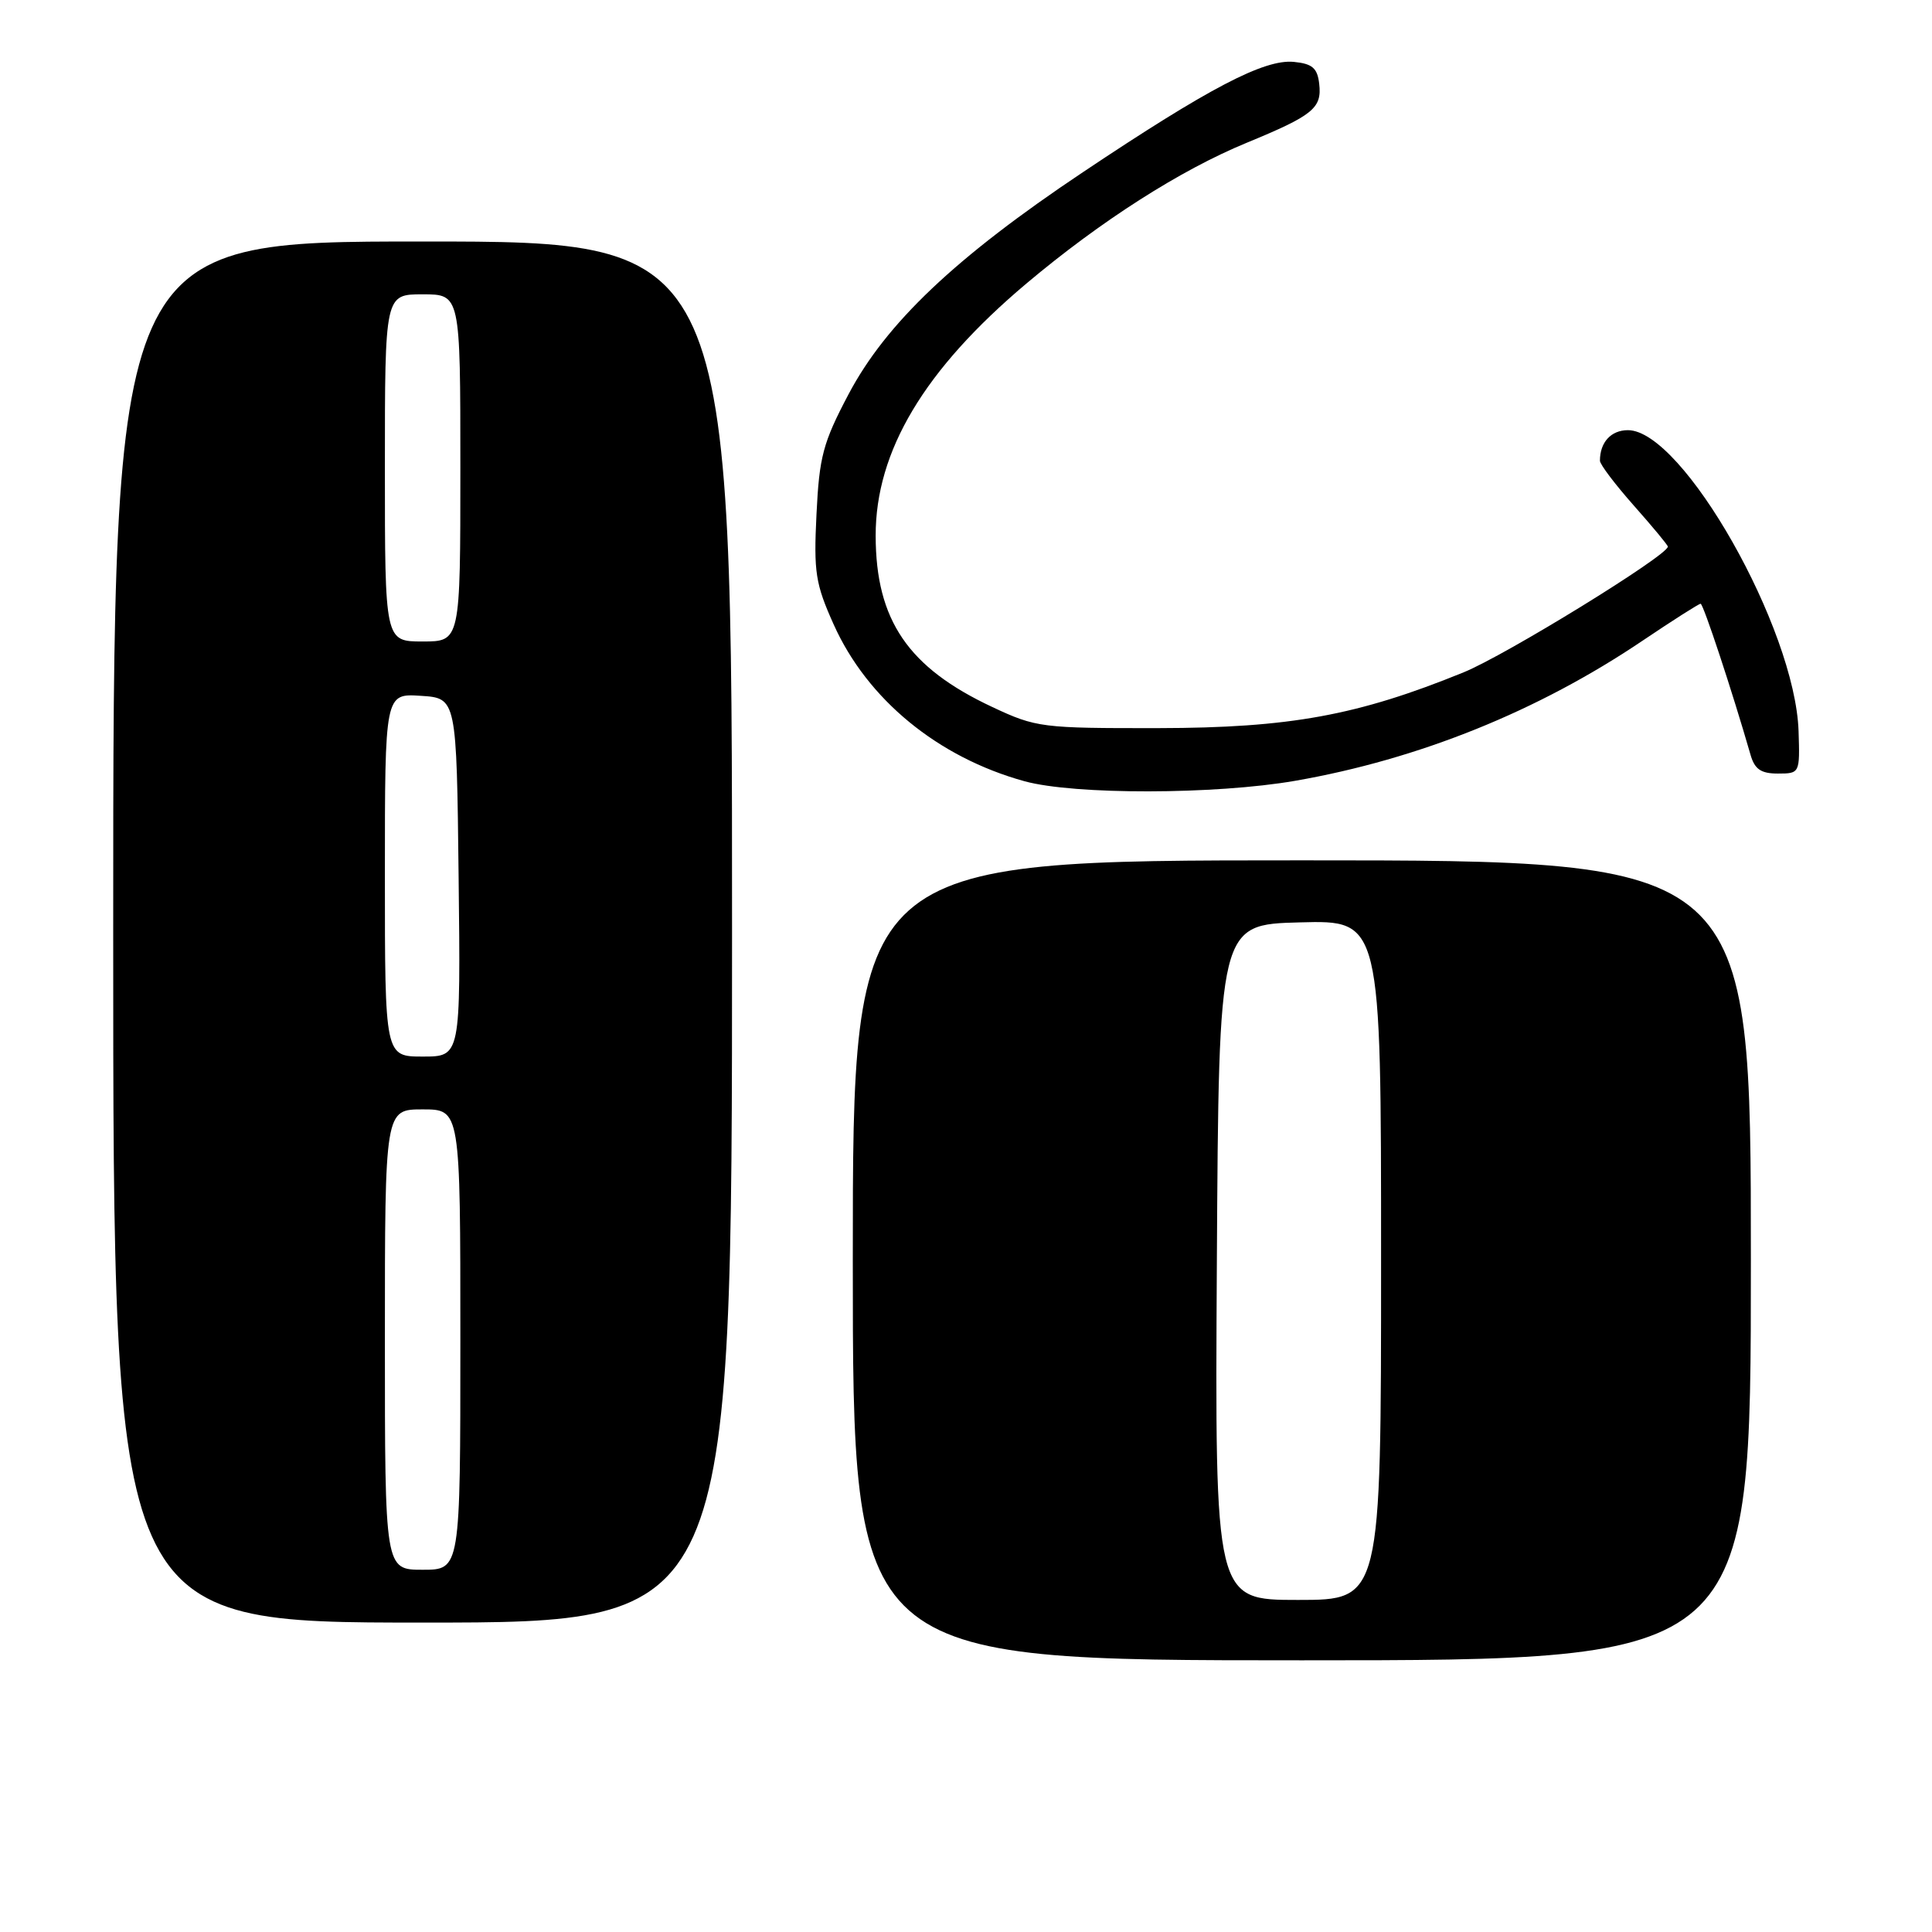 <?xml version="1.0" encoding="UTF-8" standalone="no"?>
<!DOCTYPE svg PUBLIC "-//W3C//DTD SVG 1.1//EN" "http://www.w3.org/Graphics/SVG/1.1/DTD/svg11.dtd" >
<svg xmlns="http://www.w3.org/2000/svg" xmlns:xlink="http://www.w3.org/1999/xlink" version="1.1" viewBox="0 0 256 256">
 <g >
 <path fill="currentColor"
d=" M 232.00 167.00 C 232.00 114.00 232.00 114.00 172.50 114.00 C 113.00 114.00 113.00 114.00 113.00 167.00 C 113.00 220.00 113.00 220.00 172.50 220.00 C 232.00 220.00 232.00 220.00 232.00 167.00 Z  M 97.00 123.50 C 97.00 32.00 97.00 32.00 56.00 32.00 C 15.00 32.00 15.00 32.00 15.00 123.50 C 15.00 215.00 15.00 215.00 56.00 215.00 C 97.00 215.00 97.00 215.00 97.00 123.50 Z  M 171.62 103.46 C 188.02 100.60 203.82 94.23 217.70 84.86 C 221.67 82.19 225.10 80.00 225.34 80.00 C 225.70 80.00 229.52 91.57 231.95 100.00 C 232.50 101.93 233.33 102.50 235.58 102.50 C 238.48 102.50 238.50 102.46 238.32 96.89 C 237.87 83.27 222.98 57.00 215.71 57.00 C 213.47 57.00 212.00 58.60 212.00 61.05 C 212.00 61.54 214.03 64.21 216.50 67.00 C 218.97 69.79 221.00 72.23 221.00 72.43 C 221.00 73.59 199.50 86.83 193.93 89.09 C 179.89 94.81 170.90 96.45 153.50 96.48 C 138.04 96.50 137.30 96.41 131.50 93.69 C 120.34 88.47 116.05 82.19 116.03 71.00 C 116.01 59.78 122.47 48.97 135.99 37.58 C 145.84 29.29 156.38 22.55 165.19 18.92 C 174.02 15.28 175.18 14.33 174.80 11.09 C 174.56 9.02 173.89 8.44 171.44 8.20 C 167.52 7.82 160.21 11.64 143.50 22.81 C 126.59 34.11 117.39 42.84 112.42 52.27 C 109.05 58.66 108.56 60.50 108.19 68.12 C 107.81 75.83 108.05 77.36 110.46 82.73 C 114.92 92.68 124.27 100.35 135.76 103.52 C 142.36 105.33 161.01 105.30 171.62 103.46 Z  M 161.24 167.25 C 161.50 122.50 161.50 122.50 172.25 122.22 C 183.00 121.93 183.00 121.93 183.00 166.97 C 183.00 212.00 183.00 212.00 171.99 212.00 C 160.98 212.00 160.98 212.00 161.24 167.25 Z  M 51.00 177.50 C 51.00 147.00 51.00 147.00 56.00 147.00 C 61.00 147.00 61.00 147.00 61.00 177.50 C 61.00 208.00 61.00 208.00 56.00 208.00 C 51.00 208.00 51.00 208.00 51.00 177.50 Z  M 51.00 115.95 C 51.00 91.89 51.00 91.89 55.75 92.20 C 60.50 92.50 60.50 92.50 60.77 116.25 C 61.04 140.00 61.04 140.00 56.02 140.00 C 51.00 140.00 51.00 140.00 51.00 115.95 Z  M 51.00 62.00 C 51.00 39.00 51.00 39.00 56.00 39.00 C 61.00 39.00 61.00 39.00 61.00 62.00 C 61.00 85.00 61.00 85.00 56.00 85.00 C 51.00 85.00 51.00 85.00 51.00 62.00 Z "/>
</g>
</svg>